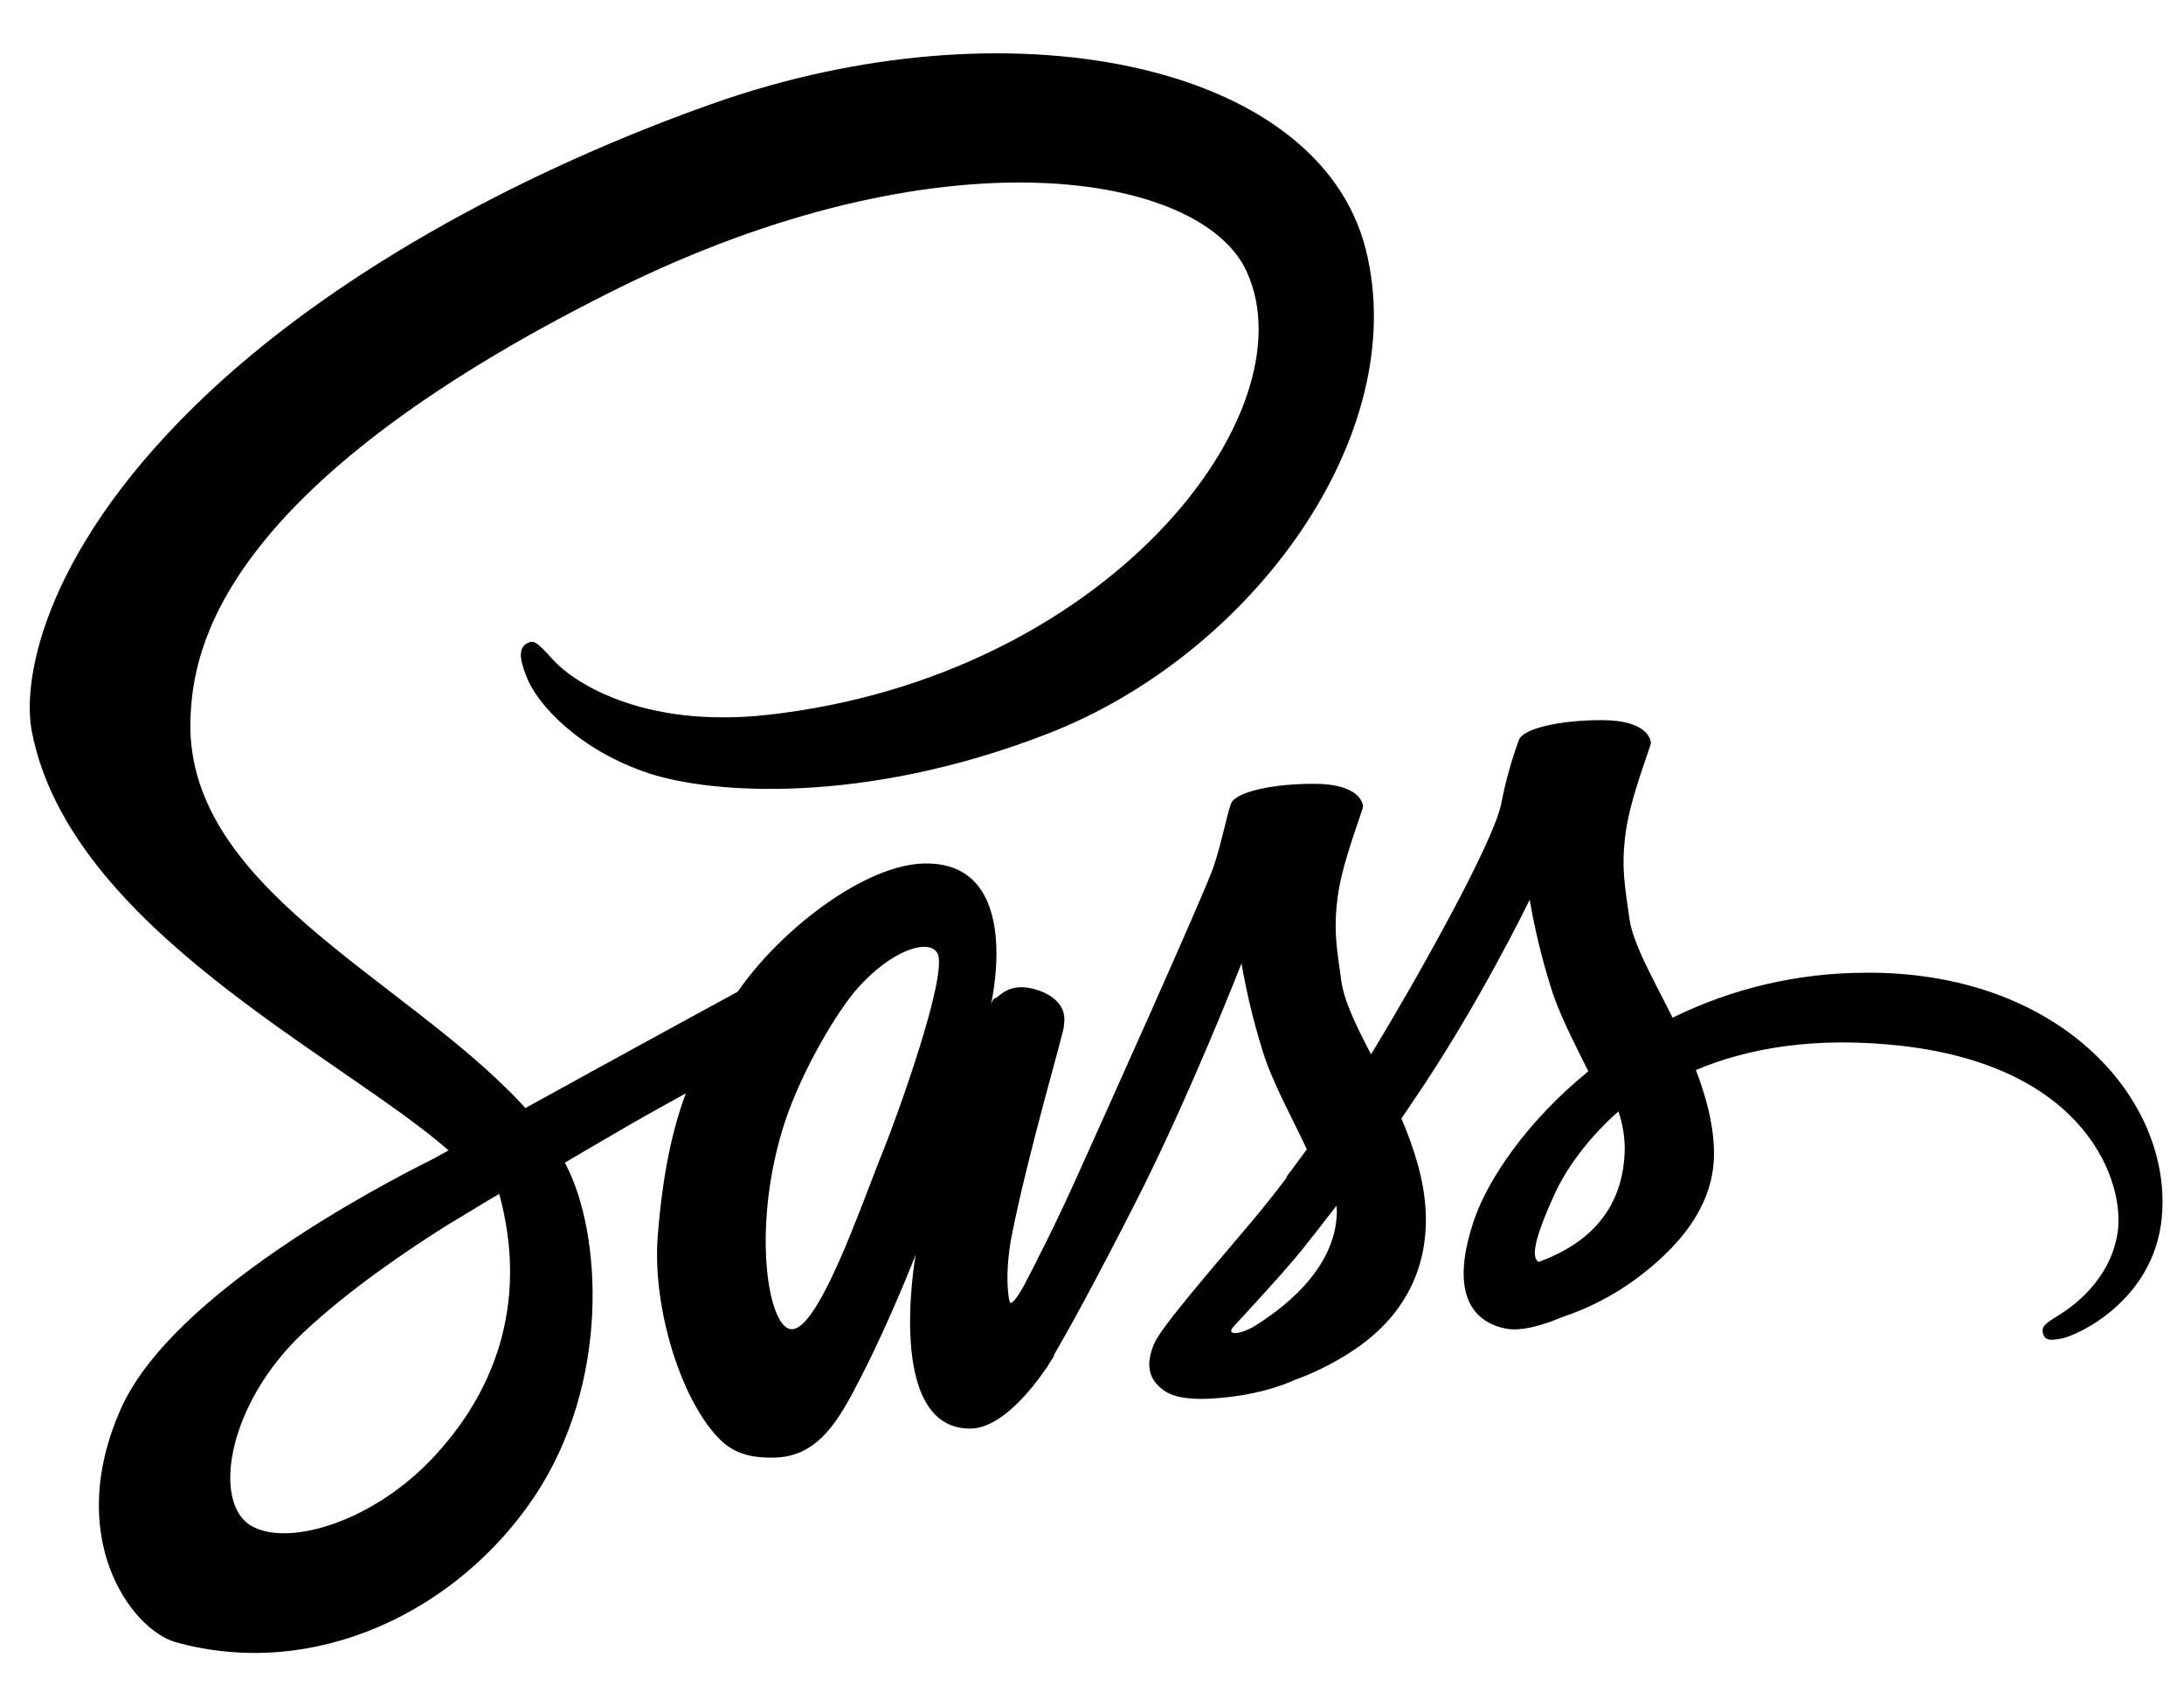 <svg width="64" height="50" viewBox="0 0 64 50" fill="none" xmlns="http://www.w3.org/2000/svg">
<path d="M30.348 37.004C30.318 37.063 30.289 37.109 30.348 37.004V37.004ZM54.677 28.508C52.712 28.507 50.775 28.958 49.013 29.826C48.436 28.664 47.841 27.648 47.743 26.887C47.626 25.998 47.499 25.471 47.636 24.416C47.772 23.361 48.388 21.867 48.378 21.76C48.368 21.652 48.241 21.115 46.981 21.105C45.722 21.096 44.638 21.35 44.512 21.682C44.289 22.288 44.116 22.912 43.994 23.547C43.769 24.689 41.475 28.772 40.177 30.901C39.747 30.07 39.386 29.338 39.307 28.752C39.19 27.863 39.063 27.336 39.2 26.281C39.337 25.227 39.952 23.733 39.942 23.625C39.932 23.518 39.806 22.98 38.547 22.971C37.288 22.961 36.203 23.215 36.076 23.547C35.949 23.879 35.812 24.66 35.559 25.412C35.305 26.164 32.249 32.961 31.449 34.729C31.039 35.627 30.687 36.35 30.433 36.838C30.394 36.916 30.365 36.965 30.346 37.004C30.375 36.955 30.394 36.906 30.394 36.926C30.18 37.346 30.053 37.58 30.053 37.58V37.59C29.887 37.902 29.701 38.186 29.613 38.186C29.555 38.186 29.428 37.365 29.642 36.242C30.102 33.879 31.186 30.207 31.176 30.08C31.166 30.012 31.381 29.377 30.463 29.035C29.574 28.713 29.252 29.25 29.174 29.25C29.096 29.25 29.037 29.445 29.037 29.445C29.037 29.445 30.023 25.305 27.143 25.305C25.347 25.305 22.847 27.277 21.618 29.064C20.847 29.484 19.177 30.393 17.419 31.359C16.745 31.73 16.052 32.111 15.397 32.473C15.349 32.424 15.309 32.375 15.261 32.326C11.765 28.596 5.312 25.959 5.586 20.949C5.683 19.123 6.318 14.328 17.995 8.508C27.565 3.742 35.217 5.051 36.534 7.961C38.429 12.111 32.443 19.836 22.505 20.949C18.717 21.369 16.726 19.904 16.227 19.358C15.71 18.781 15.632 18.752 15.436 18.859C15.114 19.035 15.319 19.543 15.436 19.846C15.729 20.617 16.95 21.984 19.029 22.668C20.855 23.264 25.297 23.596 30.667 21.516C36.7 19.192 41.396 12.717 40.019 7.297C38.617 1.789 29.484 -0.018 20.849 3.049C15.703 4.875 10.139 7.746 6.136 11.486C1.381 15.94 0.62 19.817 0.933 21.438C2.045 27.189 9.973 30.939 13.145 33.713C12.989 33.801 12.843 33.879 12.706 33.957C11.115 34.748 5.071 37.912 3.558 41.252C1.85 45.041 3.842 47.756 5.149 48.127C9.23 49.26 13.409 47.219 15.654 43.869C17.899 40.52 17.627 36.145 16.592 34.152C16.582 34.123 16.562 34.104 16.553 34.074C16.963 33.83 17.383 33.586 17.803 33.342C18.612 32.863 19.403 32.424 20.097 32.043C19.706 33.098 19.423 34.367 19.276 36.203C19.101 38.352 19.989 41.135 21.142 42.229C21.649 42.707 22.264 42.717 22.644 42.717C23.992 42.717 24.598 41.604 25.27 40.276C26.101 38.654 26.833 36.77 26.833 36.77C26.833 36.77 25.915 41.867 28.425 41.867C29.342 41.867 30.26 40.686 30.671 40.08V40.09C30.671 40.09 30.69 40.051 30.739 39.973C30.837 39.826 30.886 39.738 30.886 39.738V39.709C31.257 39.074 32.067 37.619 33.287 35.217C34.869 32.111 36.382 28.234 36.382 28.234C36.528 29.087 36.73 29.928 36.987 30.754C37.261 31.682 37.837 32.697 38.296 33.684C37.925 34.191 37.7 34.484 37.7 34.484C37.701 34.492 37.704 34.499 37.71 34.504C37.417 34.895 37.085 35.315 36.743 35.725C35.494 37.209 34.009 38.908 33.813 39.397C33.579 39.973 33.638 40.402 34.087 40.734C34.419 40.988 35.005 41.027 35.619 40.979C36.742 40.901 37.533 40.627 37.914 40.451C38.616 40.2 39.28 39.851 39.886 39.416C41.106 38.518 41.849 37.229 41.78 35.529C41.741 34.592 41.438 33.654 41.067 32.776C41.175 32.619 41.292 32.453 41.399 32.287C43.332 29.465 44.826 26.367 44.826 26.367C44.972 27.22 45.175 28.061 45.432 28.887C45.666 29.678 46.124 30.547 46.544 31.397C44.728 32.871 43.605 34.58 43.215 35.703C42.492 37.783 43.059 38.721 44.123 38.936C44.602 39.033 45.285 38.809 45.793 38.594C46.547 38.343 47.258 37.977 47.901 37.51C49.122 36.611 50.303 35.352 50.224 33.643C50.195 32.871 49.98 32.1 49.697 31.358C51.23 30.713 53.222 30.361 55.761 30.654C61.198 31.289 62.263 34.688 62.057 36.104C61.852 37.52 60.71 38.311 60.329 38.545C59.948 38.779 59.831 38.867 59.86 39.043C59.909 39.297 60.085 39.287 60.407 39.229C60.856 39.151 63.258 38.076 63.365 35.449C63.521 32.129 60.329 28.477 54.674 28.506L54.677 28.508ZM12.765 42.639C10.969 44.602 8.449 45.344 7.366 44.719C6.204 44.043 6.663 41.154 8.879 39.063C10.226 37.793 11.964 36.621 13.116 35.898C13.38 35.742 13.761 35.508 14.229 35.225C14.307 35.176 14.347 35.156 14.347 35.156C14.434 35.098 14.532 35.049 14.63 34.99C15.439 37.959 14.659 40.576 12.765 42.637V42.639ZM25.886 33.713C25.261 35.246 23.943 39.152 23.142 38.947C22.459 38.772 22.039 35.793 23.006 32.863C23.494 31.389 24.529 29.631 25.144 28.947C26.13 27.844 27.214 27.492 27.468 27.932C27.809 28.508 26.276 32.756 25.886 33.713ZM36.725 38.889C36.462 39.026 36.218 39.113 36.1 39.045C36.013 38.996 36.208 38.811 36.208 38.811C36.208 38.811 37.565 37.355 38.102 36.691C38.415 36.301 38.776 35.842 39.166 35.334C39.166 35.383 39.176 35.432 39.176 35.49C39.163 37.238 37.484 38.42 36.723 38.889H36.725ZM45.083 36.984C44.888 36.848 44.917 36.389 45.571 34.963C45.825 34.406 46.41 33.469 47.427 32.57C47.542 32.91 47.604 33.266 47.612 33.625C47.602 35.822 46.03 36.643 45.084 36.984H45.083Z" fill="black"/>
</svg>
